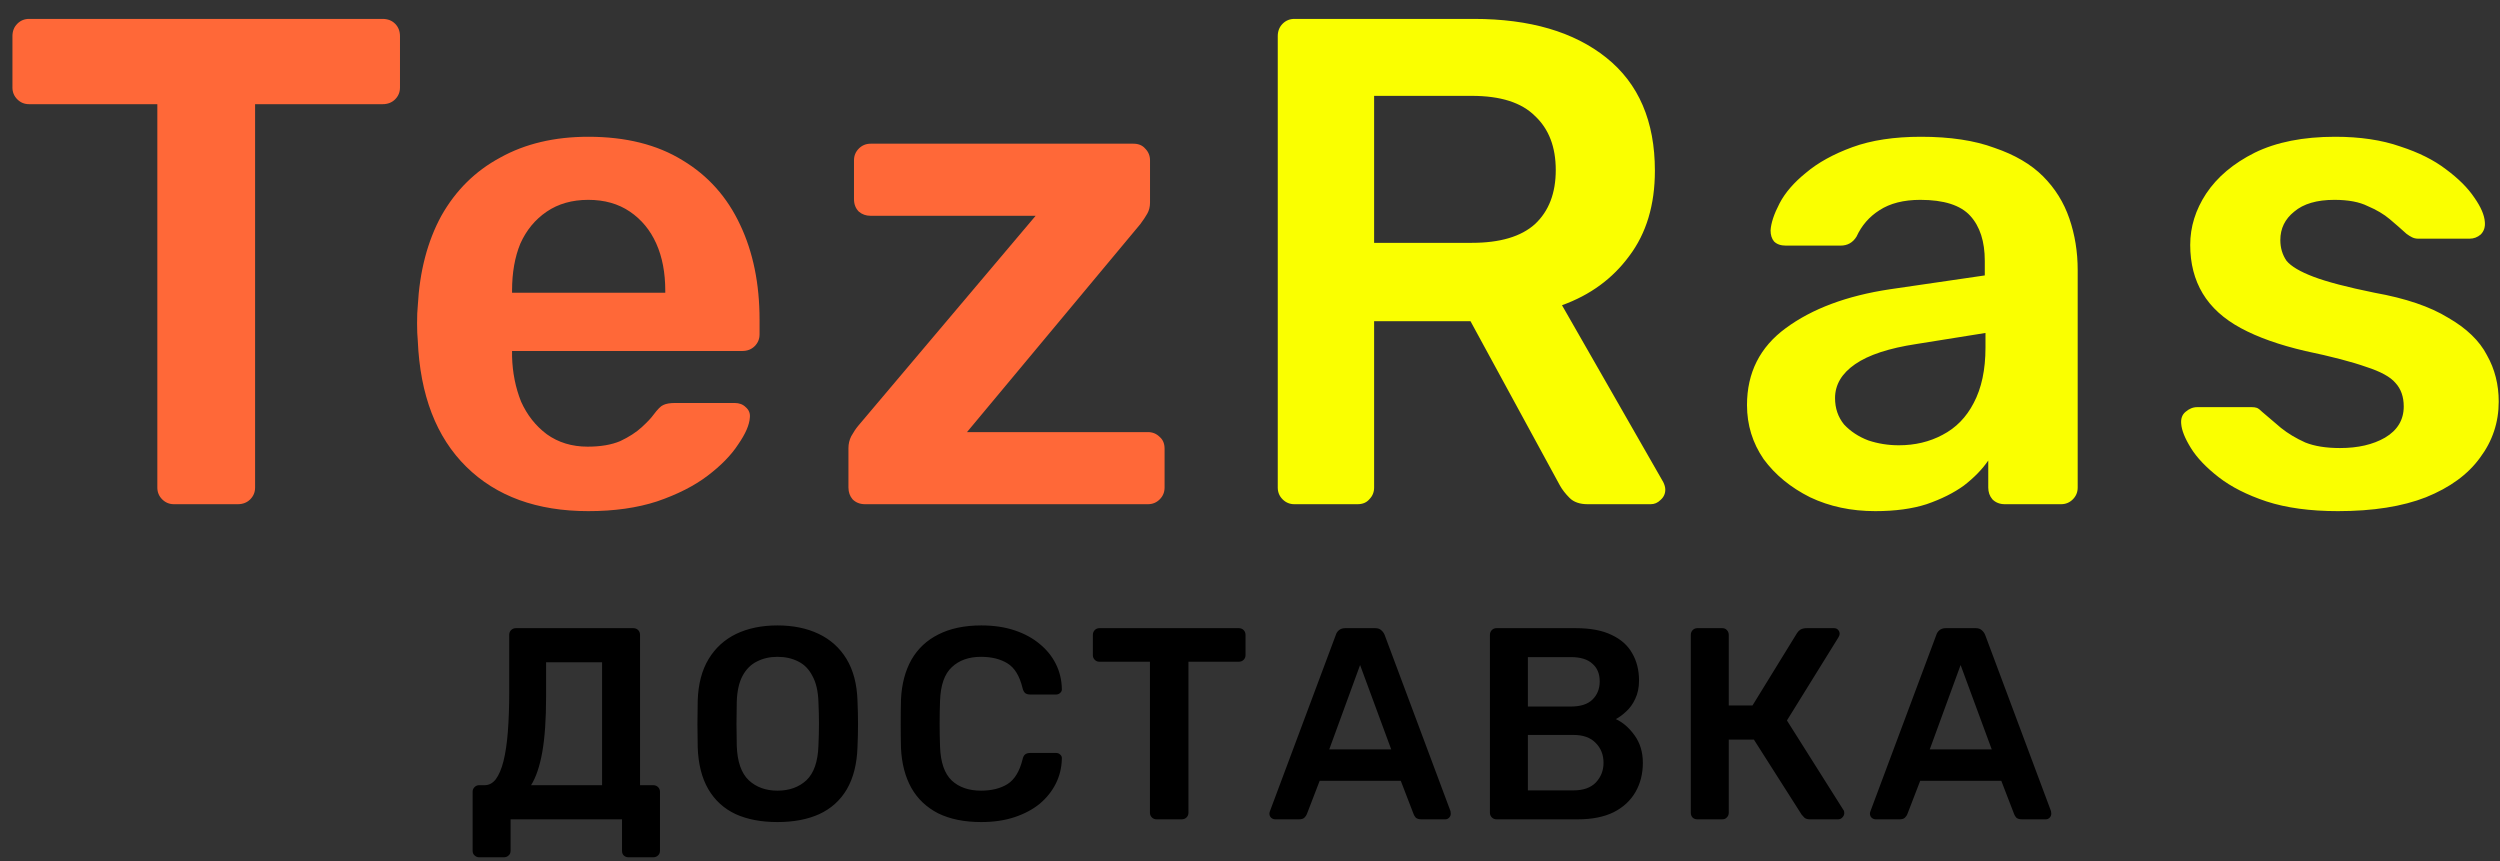 <svg width="119" height="41" viewBox="0 0 119 41" fill="none" xmlns="http://www.w3.org/2000/svg">
<rect x="0" y="0" width="119" height="41" fill="#333333" stroke="none"/>
<path d="M8.281 24C8.061 24 7.874 23.923 7.72 23.769C7.566 23.615 7.489 23.428 7.489 23.208V4.959H1.384C1.164 4.959 0.977 4.882 0.823 4.728C0.669 4.574 0.592 4.387 0.592 4.167V1.725C0.592 1.483 0.669 1.285 0.823 1.131C0.977 0.977 1.164 0.9 1.384 0.9H18.214C18.456 0.9 18.654 0.977 18.808 1.131C18.962 1.285 19.039 1.483 19.039 1.725V4.167C19.039 4.387 18.962 4.574 18.808 4.728C18.654 4.882 18.456 4.959 18.214 4.959H12.142V23.208C12.142 23.428 12.065 23.615 11.911 23.769C11.757 23.923 11.559 24 11.317 24H8.281ZM28.004 24.33C25.562 24.33 23.626 23.626 22.196 22.218C20.766 20.81 19.996 18.808 19.886 16.212C19.864 15.992 19.853 15.717 19.853 15.387C19.853 15.035 19.864 14.76 19.886 14.562C19.974 12.912 20.348 11.482 21.008 10.272C21.69 9.062 22.625 8.138 23.813 7.5C25.001 6.84 26.398 6.51 28.004 6.51C29.786 6.51 31.282 6.884 32.492 7.632C33.702 8.358 34.615 9.381 35.231 10.701C35.847 11.999 36.155 13.506 36.155 15.222V15.915C36.155 16.135 36.078 16.322 35.924 16.476C35.77 16.63 35.572 16.707 35.33 16.707H24.374C24.374 16.707 24.374 16.74 24.374 16.806C24.374 16.872 24.374 16.927 24.374 16.971C24.396 17.741 24.539 18.456 24.803 19.116C25.089 19.754 25.496 20.271 26.024 20.667C26.574 21.063 27.223 21.261 27.971 21.261C28.587 21.261 29.104 21.173 29.522 20.997C29.94 20.799 30.281 20.579 30.545 20.337C30.809 20.095 30.996 19.897 31.106 19.743C31.304 19.479 31.458 19.325 31.568 19.281C31.7 19.215 31.887 19.182 32.129 19.182H34.967C35.187 19.182 35.363 19.248 35.495 19.38C35.649 19.512 35.715 19.677 35.693 19.875C35.671 20.227 35.484 20.656 35.132 21.162C34.802 21.668 34.318 22.163 33.68 22.647C33.042 23.131 32.239 23.538 31.271 23.868C30.325 24.176 29.236 24.33 28.004 24.33ZM24.374 13.935H31.667V13.836C31.667 12.978 31.524 12.23 31.238 11.592C30.952 10.954 30.534 10.448 29.984 10.074C29.434 9.7 28.774 9.513 28.004 9.513C27.234 9.513 26.574 9.7 26.024 10.074C25.474 10.448 25.056 10.954 24.77 11.592C24.506 12.23 24.374 12.978 24.374 13.836V13.935ZM41.178 24C40.936 24 40.738 23.923 40.584 23.769C40.452 23.615 40.386 23.428 40.386 23.208V21.327C40.386 21.129 40.43 20.942 40.518 20.766C40.628 20.568 40.738 20.403 40.848 20.271L49.296 10.272H41.442C41.222 10.272 41.035 10.206 40.881 10.074C40.727 9.92 40.65 9.722 40.65 9.48V7.632C40.65 7.412 40.727 7.225 40.881 7.071C41.035 6.917 41.222 6.84 41.442 6.84H53.949C54.191 6.84 54.378 6.917 54.51 7.071C54.664 7.225 54.741 7.412 54.741 7.632V9.645C54.741 9.843 54.697 10.019 54.609 10.173C54.521 10.327 54.411 10.492 54.279 10.668L46.029 20.568H54.642C54.862 20.568 55.049 20.645 55.203 20.799C55.357 20.931 55.434 21.118 55.434 21.36V23.208C55.434 23.428 55.357 23.615 55.203 23.769C55.049 23.923 54.862 24 54.642 24H41.178Z" fill="#FF6838"/>
<path d="M61.613 24C61.393 24 61.206 23.923 61.052 23.769C60.898 23.615 60.821 23.428 60.821 23.208V1.725C60.821 1.483 60.898 1.285 61.052 1.131C61.206 0.977 61.393 0.9 61.613 0.9H70.16C72.822 0.9 74.923 1.516 76.463 2.748C78.003 3.98 78.773 5.773 78.773 8.127C78.773 9.755 78.366 11.108 77.552 12.186C76.76 13.264 75.693 14.045 74.351 14.529L79.169 22.944C79.235 23.076 79.268 23.197 79.268 23.307C79.268 23.505 79.191 23.67 79.037 23.802C78.905 23.934 78.751 24 78.575 24H75.572C75.198 24 74.912 23.901 74.714 23.703C74.516 23.505 74.362 23.307 74.252 23.109L69.995 15.288H65.408V23.208C65.408 23.428 65.331 23.615 65.177 23.769C65.045 23.923 64.858 24 64.616 24H61.613ZM65.408 11.559H70.061C71.403 11.559 72.404 11.262 73.064 10.668C73.724 10.052 74.054 9.194 74.054 8.094C74.054 6.994 73.724 6.136 73.064 5.52C72.426 4.882 71.425 4.563 70.061 4.563H65.408V11.559ZM89.262 24.33C88.118 24.33 87.084 24.11 86.16 23.67C85.236 23.208 84.499 22.603 83.949 21.855C83.421 21.085 83.157 20.227 83.157 19.281C83.157 17.741 83.773 16.52 85.005 15.618C86.259 14.694 87.909 14.078 89.955 13.77L94.476 13.11V12.417C94.476 11.493 94.245 10.778 93.783 10.272C93.321 9.766 92.529 9.513 91.407 9.513C90.615 9.513 89.966 9.678 89.46 10.008C88.976 10.316 88.613 10.734 88.371 11.262C88.195 11.548 87.942 11.691 87.612 11.691H85.005C84.763 11.691 84.576 11.625 84.444 11.493C84.334 11.361 84.279 11.185 84.279 10.965C84.301 10.613 84.444 10.184 84.708 9.678C84.972 9.172 85.39 8.688 85.962 8.226C86.534 7.742 87.271 7.335 88.173 7.005C89.075 6.675 90.164 6.51 91.44 6.51C92.826 6.51 93.992 6.686 94.938 7.038C95.906 7.368 96.676 7.819 97.248 8.391C97.82 8.963 98.238 9.634 98.502 10.404C98.766 11.174 98.898 11.988 98.898 12.846V23.208C98.898 23.428 98.821 23.615 98.667 23.769C98.513 23.923 98.326 24 98.106 24H95.433C95.191 24 94.993 23.923 94.839 23.769C94.707 23.615 94.641 23.428 94.641 23.208V21.921C94.355 22.339 93.97 22.735 93.486 23.109C93.002 23.461 92.408 23.758 91.704 24C91.022 24.22 90.208 24.33 89.262 24.33ZM90.384 21.195C91.154 21.195 91.847 21.03 92.463 20.7C93.101 20.37 93.596 19.864 93.948 19.182C94.322 18.478 94.509 17.598 94.509 16.542V15.849L91.209 16.377C89.911 16.575 88.943 16.894 88.305 17.334C87.667 17.774 87.348 18.313 87.348 18.951C87.348 19.435 87.491 19.853 87.777 20.205C88.085 20.535 88.47 20.788 88.932 20.964C89.394 21.118 89.878 21.195 90.384 21.195ZM111.283 24.33C109.963 24.33 108.83 24.176 107.884 23.868C106.96 23.56 106.201 23.175 105.607 22.713C105.013 22.251 104.573 21.789 104.287 21.327C104.001 20.865 103.847 20.48 103.825 20.172C103.803 19.93 103.869 19.743 104.023 19.611C104.199 19.457 104.386 19.38 104.584 19.38H107.191C107.279 19.38 107.356 19.391 107.422 19.413C107.488 19.435 107.576 19.501 107.686 19.611C107.972 19.853 108.269 20.106 108.577 20.37C108.907 20.634 109.292 20.865 109.732 21.063C110.172 21.239 110.722 21.327 111.382 21.327C112.24 21.327 112.955 21.162 113.527 20.832C114.121 20.48 114.418 19.985 114.418 19.347C114.418 18.885 114.286 18.511 114.022 18.225C113.78 17.939 113.318 17.686 112.636 17.466C111.954 17.224 110.986 16.971 109.732 16.707C108.5 16.421 107.477 16.058 106.663 15.618C105.849 15.178 105.244 14.628 104.848 13.968C104.452 13.308 104.254 12.538 104.254 11.658C104.254 10.8 104.507 9.986 105.013 9.216C105.541 8.424 106.311 7.775 107.323 7.269C108.357 6.763 109.633 6.51 111.151 6.51C112.339 6.51 113.373 6.664 114.253 6.972C115.133 7.258 115.859 7.621 116.431 8.061C117.025 8.501 117.476 8.952 117.784 9.414C118.092 9.854 118.257 10.239 118.279 10.569C118.301 10.811 118.235 11.009 118.081 11.163C117.927 11.295 117.751 11.361 117.553 11.361H115.111C115.001 11.361 114.902 11.339 114.814 11.295C114.726 11.251 114.638 11.196 114.55 11.13C114.308 10.91 114.044 10.679 113.758 10.437C113.472 10.195 113.12 9.986 112.702 9.81C112.306 9.612 111.778 9.513 111.118 9.513C110.282 9.513 109.644 9.7 109.204 10.074C108.764 10.426 108.544 10.877 108.544 11.427C108.544 11.801 108.643 12.131 108.841 12.417C109.061 12.681 109.49 12.934 110.128 13.176C110.766 13.418 111.734 13.671 113.032 13.935C114.506 14.199 115.672 14.595 116.53 15.123C117.41 15.629 118.026 16.223 118.378 16.905C118.752 17.565 118.939 18.302 118.939 19.116C118.939 20.106 118.642 20.997 118.048 21.789C117.476 22.581 116.618 23.208 115.474 23.67C114.352 24.11 112.955 24.33 111.283 24.33Z" fill="#FAFF00"/>
<path d="M22.809 40.807C22.722 40.807 22.649 40.777 22.588 40.716C22.527 40.664 22.497 40.59 22.497 40.495V37.687C22.497 37.6 22.527 37.527 22.588 37.466C22.649 37.405 22.722 37.375 22.809 37.375H23.069C23.277 37.375 23.455 37.28 23.602 37.089C23.749 36.89 23.871 36.604 23.966 36.231C24.061 35.85 24.131 35.382 24.174 34.827C24.217 34.272 24.239 33.64 24.239 32.929V30.212C24.239 30.125 24.269 30.052 24.33 29.991C24.391 29.93 24.469 29.9 24.564 29.9H30.141C30.236 29.9 30.314 29.93 30.375 29.991C30.436 30.052 30.466 30.13 30.466 30.225V37.375H31.09C31.185 37.375 31.263 37.405 31.324 37.466C31.385 37.527 31.415 37.6 31.415 37.687V40.495C31.415 40.59 31.385 40.664 31.324 40.716C31.263 40.777 31.185 40.807 31.09 40.807H29.92C29.825 40.807 29.747 40.777 29.686 40.716C29.634 40.664 29.608 40.59 29.608 40.495V39H24.304V40.495C24.304 40.59 24.274 40.664 24.213 40.716C24.152 40.777 24.074 40.807 23.979 40.807H22.809ZM25.279 37.375H28.659V31.525H25.994V33.163C25.994 34.238 25.933 35.117 25.812 35.802C25.691 36.478 25.513 37.002 25.279 37.375ZM37.007 39.13C36.235 39.13 35.572 39.004 35.018 38.753C34.463 38.493 34.03 38.099 33.718 37.57C33.406 37.033 33.237 36.365 33.211 35.568C33.202 35.195 33.198 34.827 33.198 34.463C33.198 34.099 33.202 33.726 33.211 33.345C33.237 32.556 33.41 31.898 33.731 31.369C34.051 30.84 34.489 30.442 35.044 30.173C35.607 29.904 36.261 29.77 37.007 29.77C37.752 29.77 38.406 29.904 38.97 30.173C39.533 30.442 39.975 30.84 40.296 31.369C40.616 31.898 40.79 32.556 40.816 33.345C40.833 33.726 40.842 34.099 40.842 34.463C40.842 34.827 40.833 35.195 40.816 35.568C40.79 36.365 40.621 37.033 40.309 37.57C39.997 38.099 39.559 38.493 38.996 38.753C38.441 39.004 37.778 39.13 37.007 39.13ZM37.007 37.635C37.57 37.635 38.029 37.47 38.385 37.141C38.74 36.803 38.931 36.257 38.957 35.503C38.974 35.122 38.983 34.771 38.983 34.45C38.983 34.121 38.974 33.77 38.957 33.397C38.939 32.894 38.844 32.487 38.671 32.175C38.506 31.854 38.281 31.625 37.995 31.486C37.709 31.339 37.379 31.265 37.007 31.265C36.643 31.265 36.318 31.339 36.032 31.486C35.746 31.625 35.516 31.854 35.343 32.175C35.178 32.487 35.087 32.894 35.07 33.397C35.061 33.77 35.057 34.121 35.057 34.45C35.057 34.771 35.061 35.122 35.07 35.503C35.096 36.257 35.286 36.803 35.642 37.141C35.997 37.47 36.452 37.635 37.007 37.635ZM46.709 39.13C45.903 39.13 45.218 38.991 44.655 38.714C44.1 38.428 43.675 38.025 43.381 37.505C43.086 36.976 42.921 36.344 42.887 35.607C42.878 35.252 42.874 34.87 42.874 34.463C42.874 34.056 42.878 33.666 42.887 33.293C42.921 32.565 43.086 31.937 43.381 31.408C43.684 30.879 44.113 30.476 44.668 30.199C45.231 29.913 45.911 29.77 46.709 29.77C47.298 29.77 47.827 29.848 48.295 30.004C48.763 30.16 49.161 30.377 49.491 30.654C49.82 30.923 50.076 31.239 50.258 31.603C50.44 31.967 50.535 32.361 50.544 32.786C50.552 32.864 50.526 32.929 50.466 32.981C50.414 33.033 50.349 33.059 50.271 33.059H49.036C48.94 33.059 48.862 33.037 48.802 32.994C48.741 32.942 48.698 32.86 48.672 32.747C48.533 32.175 48.295 31.785 47.957 31.577C47.619 31.369 47.198 31.265 46.696 31.265C46.115 31.265 45.651 31.43 45.305 31.759C44.958 32.08 44.772 32.613 44.746 33.358C44.72 34.069 44.72 34.797 44.746 35.542C44.772 36.287 44.958 36.825 45.305 37.154C45.651 37.475 46.115 37.635 46.696 37.635C47.198 37.635 47.619 37.531 47.957 37.323C48.295 37.106 48.533 36.716 48.672 36.153C48.698 36.032 48.741 35.949 48.802 35.906C48.862 35.863 48.94 35.841 49.036 35.841H50.271C50.349 35.841 50.414 35.867 50.466 35.919C50.526 35.971 50.552 36.036 50.544 36.114C50.535 36.539 50.44 36.933 50.258 37.297C50.076 37.661 49.82 37.982 49.491 38.259C49.161 38.528 48.763 38.74 48.295 38.896C47.827 39.052 47.298 39.13 46.709 39.13ZM55.049 39C54.963 39 54.889 38.97 54.828 38.909C54.768 38.848 54.737 38.775 54.737 38.688V31.499H52.332C52.246 31.499 52.172 31.469 52.111 31.408C52.051 31.347 52.02 31.274 52.02 31.187V30.225C52.02 30.13 52.051 30.052 52.111 29.991C52.172 29.93 52.246 29.9 52.332 29.9H58.962C59.058 29.9 59.136 29.93 59.196 29.991C59.257 30.052 59.287 30.13 59.287 30.225V31.187C59.287 31.274 59.257 31.347 59.196 31.408C59.136 31.469 59.058 31.499 58.962 31.499H56.57V38.688C56.57 38.775 56.54 38.848 56.479 38.909C56.419 38.97 56.341 39 56.245 39H55.049ZM60.697 39C60.628 39 60.563 38.974 60.502 38.922C60.45 38.87 60.425 38.805 60.425 38.727C60.425 38.692 60.433 38.653 60.45 38.61L63.584 30.225C63.609 30.138 63.657 30.065 63.727 30.004C63.804 29.935 63.908 29.9 64.038 29.9H65.456C65.585 29.9 65.685 29.935 65.754 30.004C65.824 30.065 65.876 30.138 65.91 30.225L69.043 38.61C69.052 38.653 69.056 38.692 69.056 38.727C69.056 38.805 69.031 38.87 68.978 38.922C68.927 38.974 68.866 39 68.796 39H67.665C67.544 39 67.453 38.974 67.392 38.922C67.341 38.861 67.306 38.805 67.288 38.753L66.677 37.167H62.816L62.206 38.753C62.188 38.805 62.149 38.861 62.089 38.922C62.036 38.974 61.95 39 61.828 39H60.697ZM63.272 35.672H66.222L64.74 31.655L63.272 35.672ZM71.232 39C71.145 39 71.072 38.97 71.011 38.909C70.951 38.848 70.92 38.775 70.92 38.688V30.225C70.92 30.13 70.951 30.052 71.011 29.991C71.072 29.93 71.145 29.9 71.232 29.9H75.002C75.704 29.9 76.276 30.008 76.718 30.225C77.16 30.433 77.485 30.723 77.693 31.096C77.91 31.469 78.018 31.902 78.018 32.396C78.018 32.725 77.957 33.016 77.836 33.267C77.724 33.51 77.581 33.709 77.407 33.865C77.243 34.021 77.078 34.142 76.913 34.229C77.251 34.385 77.55 34.645 77.81 35.009C78.07 35.373 78.2 35.806 78.2 36.309C78.2 36.829 78.083 37.293 77.849 37.7C77.615 38.107 77.269 38.428 76.809 38.662C76.35 38.887 75.782 39 75.106 39H71.232ZM72.727 37.622H74.898C75.366 37.622 75.722 37.496 75.964 37.245C76.207 36.985 76.328 36.673 76.328 36.309C76.328 35.928 76.203 35.611 75.951 35.36C75.709 35.109 75.358 34.983 74.898 34.983H72.727V37.622ZM72.727 33.631H74.768C75.228 33.631 75.57 33.523 75.795 33.306C76.029 33.081 76.146 32.79 76.146 32.435C76.146 32.071 76.029 31.789 75.795 31.59C75.57 31.382 75.228 31.278 74.768 31.278H72.727V33.631ZM80.794 39C80.708 39 80.634 38.974 80.573 38.922C80.513 38.861 80.482 38.783 80.482 38.688V30.225C80.482 30.13 80.513 30.052 80.573 29.991C80.634 29.93 80.708 29.9 80.794 29.9H81.977C82.073 29.9 82.146 29.93 82.198 29.991C82.259 30.052 82.289 30.13 82.289 30.225V33.579H83.42L85.539 30.134C85.583 30.065 85.639 30.008 85.708 29.965C85.786 29.922 85.886 29.9 86.007 29.9H87.294C87.381 29.9 87.446 29.926 87.489 29.978C87.541 30.03 87.567 30.095 87.567 30.173C87.567 30.216 87.55 30.268 87.515 30.329L85.058 34.294L87.749 38.558C87.775 38.584 87.788 38.632 87.788 38.701C87.788 38.779 87.758 38.848 87.697 38.909C87.645 38.97 87.576 39 87.489 39H86.15C86.038 39 85.951 38.974 85.89 38.922C85.838 38.87 85.795 38.822 85.76 38.779L83.485 35.204H82.289V38.688C82.289 38.775 82.259 38.848 82.198 38.909C82.146 38.97 82.073 39 81.977 39H80.794ZM89.282 39C89.213 39 89.148 38.974 89.087 38.922C89.035 38.87 89.009 38.805 89.009 38.727C89.009 38.692 89.018 38.653 89.035 38.61L92.168 30.225C92.194 30.138 92.242 30.065 92.311 30.004C92.389 29.935 92.493 29.9 92.623 29.9H94.04C94.17 29.9 94.27 29.935 94.339 30.004C94.409 30.065 94.461 30.138 94.495 30.225L97.628 38.61C97.637 38.653 97.641 38.692 97.641 38.727C97.641 38.805 97.615 38.87 97.563 38.922C97.511 38.974 97.451 39 97.381 39H96.25C96.129 39 96.038 38.974 95.977 38.922C95.925 38.861 95.891 38.805 95.873 38.753L95.262 37.167H91.401L90.79 38.753C90.773 38.805 90.734 38.861 90.673 38.922C90.621 38.974 90.535 39 90.413 39H89.282ZM91.856 35.672H94.807L93.325 31.655L91.856 35.672Z" fill="black"/>
</svg>
